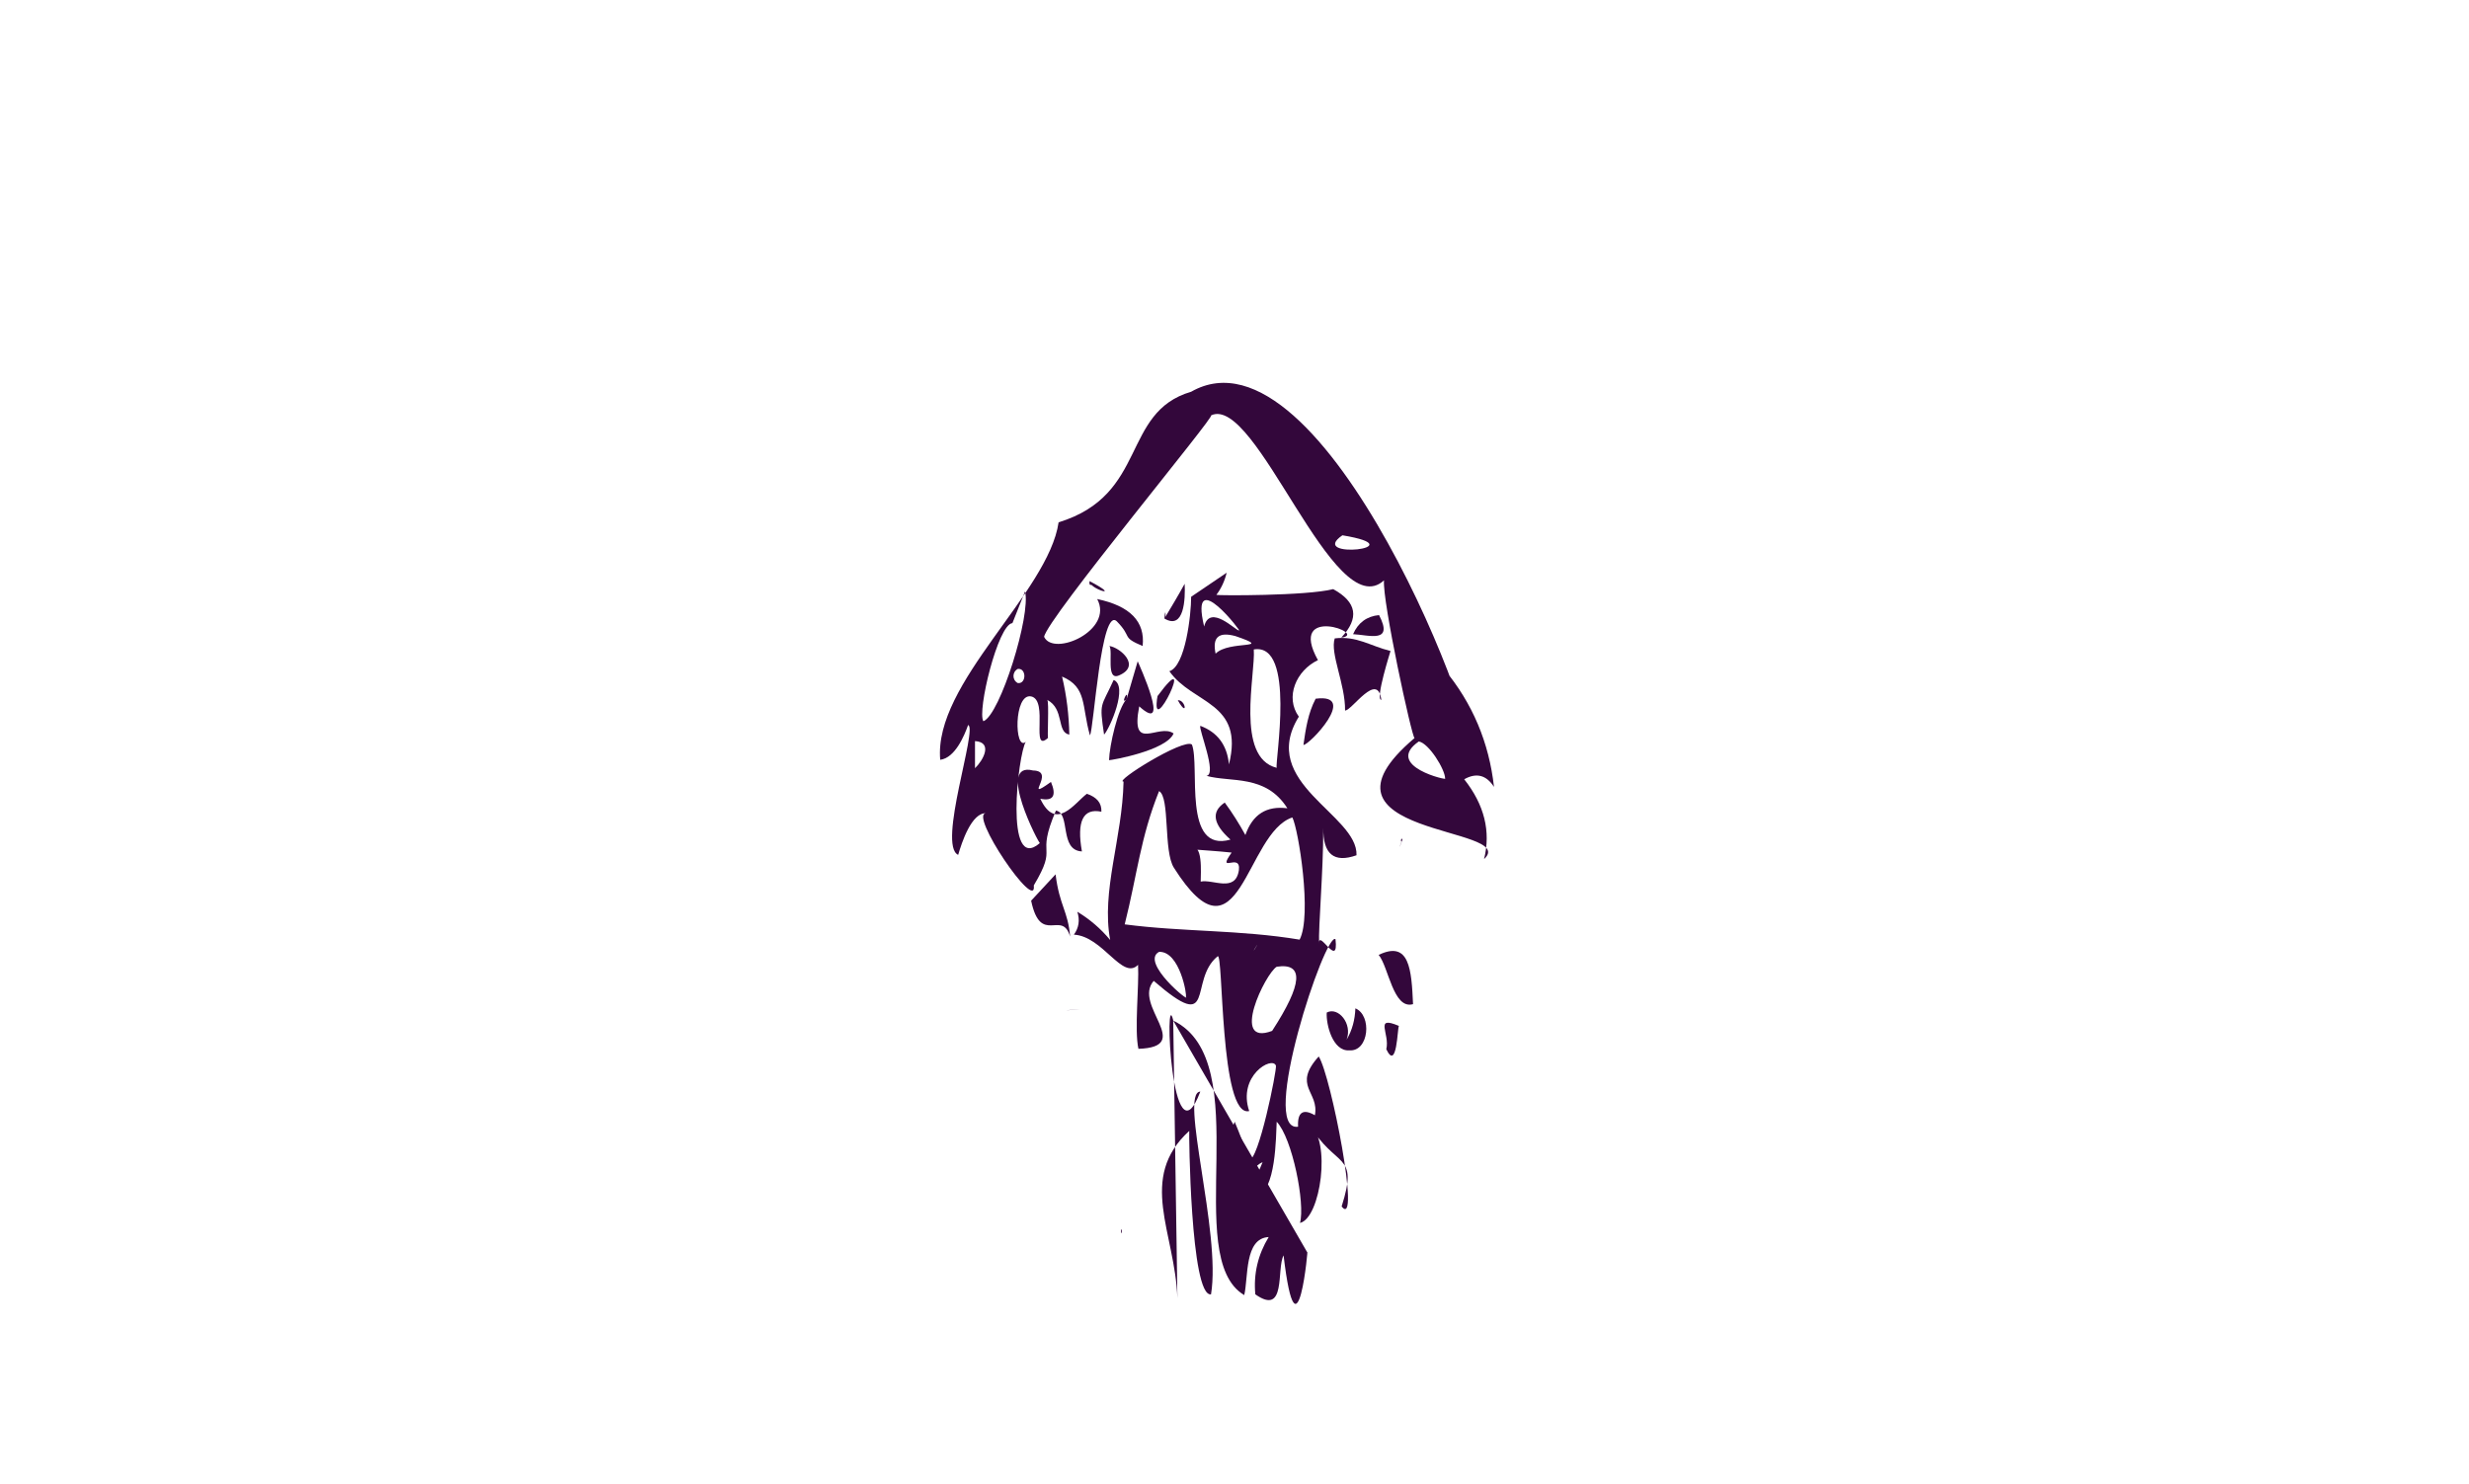 <?xml version="1.0" encoding="utf-8"?>
<!-- Generator: Adobe Illustrator 17.0.0, SVG Export Plug-In . SVG Version: 6.00 Build 0)  -->
<!DOCTYPE svg PUBLIC "-//W3C//DTD SVG 1.1//EN" "http://www.w3.org/Graphics/SVG/1.1/DTD/svg11.dtd">
<svg version="1.1" id="Layer_1" xmlns="http://www.w3.org/2000/svg" xmlns:xlink="http://www.w3.org/1999/xlink" x="0px" y="0px"
	 width="646.5px" height="388.7px" viewBox="0 0 646.5 388.7" enable-background="new 0 0 646.5 388.7" xml:space="preserve">
<g id="_x23_33073bff_19_">
	<path fill="#33073B" d="M311.9,102.6c34.8-19.8,78.1,93.2,73.1,96.3c-0.6-5.8-10.7-20.9-6.9-23.7c7.5,9,11.8,19.3,13.1,30.9
		c-2-3.1-4.6-3.8-7.8-2c5.3,6.7,7,13.7,5.2,20.9c9.5-8.7-48.8-5.8-18.2-31.7c-0.7-0.1-8.5-36.1-8-41.3
		c-13.2,12.1-33.4-48.9-45.3-43.2c1.7-0.5-43.1,53.4-43.7,58c2.5,5.3,18.3-1.7,13.9-9.9c8.6,1.8,12.6,5.9,11.9,12.3
		c-5.7-2.4-2.6-2.2-6.7-6.4c-4.2-4.4-6.1,28.4-7.1,29.8c-2.2-7.7-0.7-12.6-7.3-15.4c1.2,5,1.8,10.1,1.9,15.2
		c-3.4-0.6-1.2-6.7-5.8-9.1c0.6,0.2-0.1,11.1,0.3,9.9c-4.8,4.4,0.2-9.8-4.5-10.8c-4.6-0.9-4.4,14.5-1.4,11.9
		c-2,3.1-5.7,34.7,3.7,26.5c-0.1,0.5-11.6-21.5-1.8-19c6.3,0.1-3,8.5,4.7,3c1.5,3.6,0.6,5.1-2.8,4.4c4.1,8.7,9,1.1,12.2-1.3
		c2.6,0.9,3.9,2.4,3.8,4.7c-4.8-1-6.5,2.5-5.1,10.4c-6-0.3-2.9-10-6.8-10.7c-5.5,12.8,0.8,8.5-5.8,19.6c0.9,7.6-17.4-19.2-12.4-18.9
		c-3.9-0.3-6.5,7.8-7.4,10.9c-5.5-2.5,5.2-33.3,2.6-34c-1,2.8-3.4,8.6-7.3,9.1c-1.8-20.1,28.3-43.7,31-62.2
		C300.7,129.6,293.5,108,311.9,102.6 M351.5,140.2C342.1,146.7,371.4,143.5,351.5,140.2 M265.1,163.2c-3.8,0.3-9.3,23.2-7.6,25.7
		c4.4-1.7,12.5-27.9,10.9-34C267.3,157.7,266.2,160.5,265.1,163.2 M266.5,175.2c-1.5,0.8-1.5,2.9,0,3.7
		C268.8,179.2,268.8,174.9,266.5,175.2 M255.3,194.1c0,1.8,0,5.4,0,7.1C257.4,199.2,260.1,194.4,255.3,194.1 M371.5,194.2
		c-9.3,6.5,8.1,10.4,6.9,9.7C378.4,201.5,374.1,194.6,371.5,194.2 M370.6,203.4C361.7,204.4,372.9,202.9,370.6,203.4
		C367.6,203.8,371.1,203.3,370.6,203.4z"/>
	<path fill="#33073B" d="M311.9,156.3c3.1-2.1,6.2-4.2,9.3-6.3c-0.5,2.1-1.4,4.1-2.7,5.8c0.1,0.2,23.5,0.3,30.6-1.5
		c6.2,3.4,6.9,7.6,2.1,12.7c7.4-0.9-14.3-8.9-6.1,5.9c-5.7,2.7-8.7,9.7-5,14.8c-10.8,17.4,15.5,25.6,15.1,36.3
		c-5.9,2.1-8.8-0.3-8.7-7.2c0,11.8-1.3,25.7-1.1,30.5c-0.3-4.4,5.2,6.8,4.3-1.3c-2.6-2.3-20.2,50.6-9.8,49.1c-0.2-3.8,1.3-4.8,4.4-3
		c1.2-6.2-6-7.6,1-15.4c3.2,4.9,11.1,45.6,6,39.3c4.6-14.5-1.6-9.7-8.5-21.6c5.9,4.1,3,24.7-2.4,25.9c1.4-5-2-22.2-6.1-26.5
		c-0.2,3.5-0.1,18.6-5.5,19.6c-8.4-1.7-10.2-8.2-5.5-19.6c1.4,3.3,2.6,6.6,3.7,10c2.5,0.7,7.4-23.7,7.1-24.7c-1-2.6-10.1,2.7-7,11.9
		c-7.8,1.9-6.7-42.4-8.3-40.5c-7.7,6.3-0.1,20.8-16.7,6.4c-5.6,6.4,10.8,17.3-4,17.8c-1.1-4.9,0.2-16.4-0.1-22
		c-4.1,4.2-9.2-7.5-16.8-7.9c1.3-1.8,1.6-3.8,0.9-6c3.3,2,6.1,4.4,8.6,7.4c-2.4-12.8,3.2-26.7,3.5-41.5c-2.7,0.1,15.7-11.4,17.9-9.7
		c2.2,5.6-2.6,28.5,10.1,24.9c-4.6-4.1-5.1-7.3-1.5-9.7c2,2.7,3.8,5.6,5.4,8.5c1.9-5.4,5.5-7.7,11-7c-5.7-9-14.8-6.7-21.2-8.5
		c2.9-0.3-2.1-12.3-1.6-13.1c4.5,1.7,7,5,7.5,10.1c4.1-16.4-9.5-15.7-15.6-24.4C310.4,174.5,311.9,161,311.9,156.3 M315.3,164.1
		c1.5-6.1,8.4,1.2,9.1,1C325.9,166.5,311.3,147.3,315.3,164.1 M323.5,166.6c-4.4-1.2-6.1,0.3-5.2,4.6
		C321.8,167.6,334,170.2,323.5,166.6 M328.3,170.1c0.5,6.4-4.9,28.3,6,31C333.8,199.6,339.4,168.2,328.3,170.1 M303.5,207.2
		c-4.9,12.2-5.7,21.8-9,34.9c15.2,2,30.2,1.4,45.8,4c3.3-6.3-0.3-28.9-1.9-32c-12.3,4-13.8,40.3-31,13.2
		C304.6,223,306.4,208.8,303.5,207.2 M311.5,222.4c3.6-2.4,2.9,6.5,2.9,8.5c3.2-0.7,9.1,3,10-3c0.6-4.8-6,1.2-1.9-4.6
		C318.8,222.9,315.1,222.7,311.5,222.4 M328.3,248.9C328.4,249,330.2,245.7,328.3,248.9 M303.5,249.3c-5.1,2.7,8.6,13.9,7,11.7
		C310.9,261,309,249.1,303.5,249.3 M334.3,253.2c-3,1.8-12.3,21-1.2,16.8C341.1,257.7,341.5,252.1,334.3,253.2 M330.6,304.4
		C326.3,306.1,327,313.6,330.6,304.4C328.1,305.4,330.6,304.4,330.6,304.4z"/>
	<path fill="#33073B" d="M285.3,152.2C294.4,157,285,154.2,285.3,152.2C286.7,152.9,285,154.1,285.3,152.2z"/>
	<path fill="#33073B" d="M304.9,162c1.8-3,3.6-6,5.3-9.1C310.4,156.8,310.1,165.1,304.9,162C305.2,158.3,305.4,162.3,304.9,162z"/>
	<path fill="#33073B" d="M354.3,166.1c1.3-3,3.6-4.7,6.8-5C365,168.6,358.5,166.3,354.3,166.1C356.2,164.1,356.5,166.2,354.3,166.1z
		"/>
	<path fill="#33073B" d="M349.5,167.2c5.8-0.7,9.3,2,14.6,3.3c0.1-0.2-4.1,12.8-2.4,12.8c-1-7.6-7.7,2.8-9.5,2.8
		C352.3,179.2,348.2,171.1,349.5,167.2C350,167.2,349.1,168.5,349.5,167.2z"/>
	<path fill="#33073B" d="M290.5,169.2c2.8,0.4,8.4,5.2,2.5,7.7C289.5,178.4,291.5,170.6,290.5,169.2z"/>
	<path fill="#33073B" d="M295,183.1c1-3.3,1.9-6.6,2.9-9.9c0.3,0.7,8.9,19.5,0.4,11.8c-2.4,12.4,5.1,4.3,9,7.1
		c-1.9,4.5-16.2,7-16.9,7C290.5,195.3,292.7,185.5,295,183.1C295.6,179.8,293.2,185,295,183.1z"/>
	<path fill="#33073B" d="M291.6,178.1c3.9,1.5-1,12.7-2.5,14.3C287.8,183.7,288.3,185.4,291.6,178.1
		C293.5,178.8,290.8,179.8,291.6,178.1z"/>
	<path fill="#33073B" d="M303.1,182.3C313.9,167.7,300.9,195,303.1,182.3C303.9,181.1,302.4,186,303.1,182.3z"/>
	<path fill="#33073B" d="M344.5,183c11.4-1.5-1.8,12.3-3.2,12.1C341.9,190.9,342.5,186.8,344.5,183
		C345.5,182.9,344.2,183.6,344.5,183z"/>
	<path fill="#33073B" d="M308.4,183.4C310.5,183.2,311.1,188.2,308.4,183.4C308.9,183.4,308.4,183.4,308.4,183.4z"/>
	<path fill="#33073B" d="M367.2,220C367.2,220.3,365.6,223.8,367.2,220C366.9,218.7,366.6,221.4,367.2,220z"/>
	<path fill="#33073B" d="M270,235.9c2.1-2.3,4.3-4.6,6.4-6.9c1,8.2,3.3,9.7,3.8,16.3C278.1,238.1,272.5,247.8,270,235.9
		C272.6,234.1,270.5,238.3,270,235.9z"/>
	<path fill="#33073B" d="M361,250.1c8.1-3.9,8.6,3.9,9,12.9C364.8,264.5,363.6,253.2,361,250.1z"/>
	<path fill="#33073B" d="M280.4,264.5C275.6,264.9,287.9,264,280.4,264.5C278,264.7,281.1,264.5,280.4,264.5z"/>
	<path fill="#33073B" d="M347.4,265.2c3-1.6,6.8,2.9,5.2,7.1c1.5-2.5,2.2-5.3,2.3-8.2c4.4,1.8,3.6,11.4-1.6,11
		C349,275.4,347.2,268.4,347.4,265.2C348,264.9,347.3,265.7,347.4,265.2z"/>
	<path fill="#33073B" d="M308.3,340c-0.6-17.2-10.5-31.4,3.1-43.8c-0.1-0.1,0.3,43.6,5.7,42.8c2.7-16.1-8.4-52.9-2.8-53.1
		c-7.6,20.2-9.5-28.4-7.1-18.7 M291.2,310.5 M307.2,267.3c22.1,10.7,1.9,62,18.6,71.9c1.1-4.6,0-14.9,6.4-15.2
		c-2.8,4.6-4,9.6-3.5,15c8.2,5.8,5.5-6.7,7.4-10.2c3.6,30.3,6.6-3.5,6.2-0.8"/>
	<path fill="#33073B" d="M363,274.8c1-4.1-3.3-8.9,3.3-6.1C365.9,269.2,365.8,280.7,363,274.8C363.5,272.6,363.2,275.1,363,274.8z"
		/>
	<path fill="#33073B" d="M325.7,320c-2.7-4.7-2-6,2.2-3.8c-1.3,2.6-1.1,4.9,0.6,6.9C322.4,334.1,326.2,322.3,325.7,320
		C320.6,314.8,326.2,322.1,325.7,320z"/>
	<path fill="#33073B" d="M293.5,322C294,321.9,293.6,324.3,293.5,322"/>
</g>
<rect x="0" y="0" fill="none" width="646.5" height="388.7"/>
<g>
</g>
<g>
</g>
<g>
</g>
<g>
</g>
<g>
</g>
<g>
</g>
<g>
</g>
<g>
</g>
<g>
</g>
<g>
</g>
<g>
</g>
<g>
</g>
<g>
</g>
<g>
</g>
<g>
</g>
</svg>
